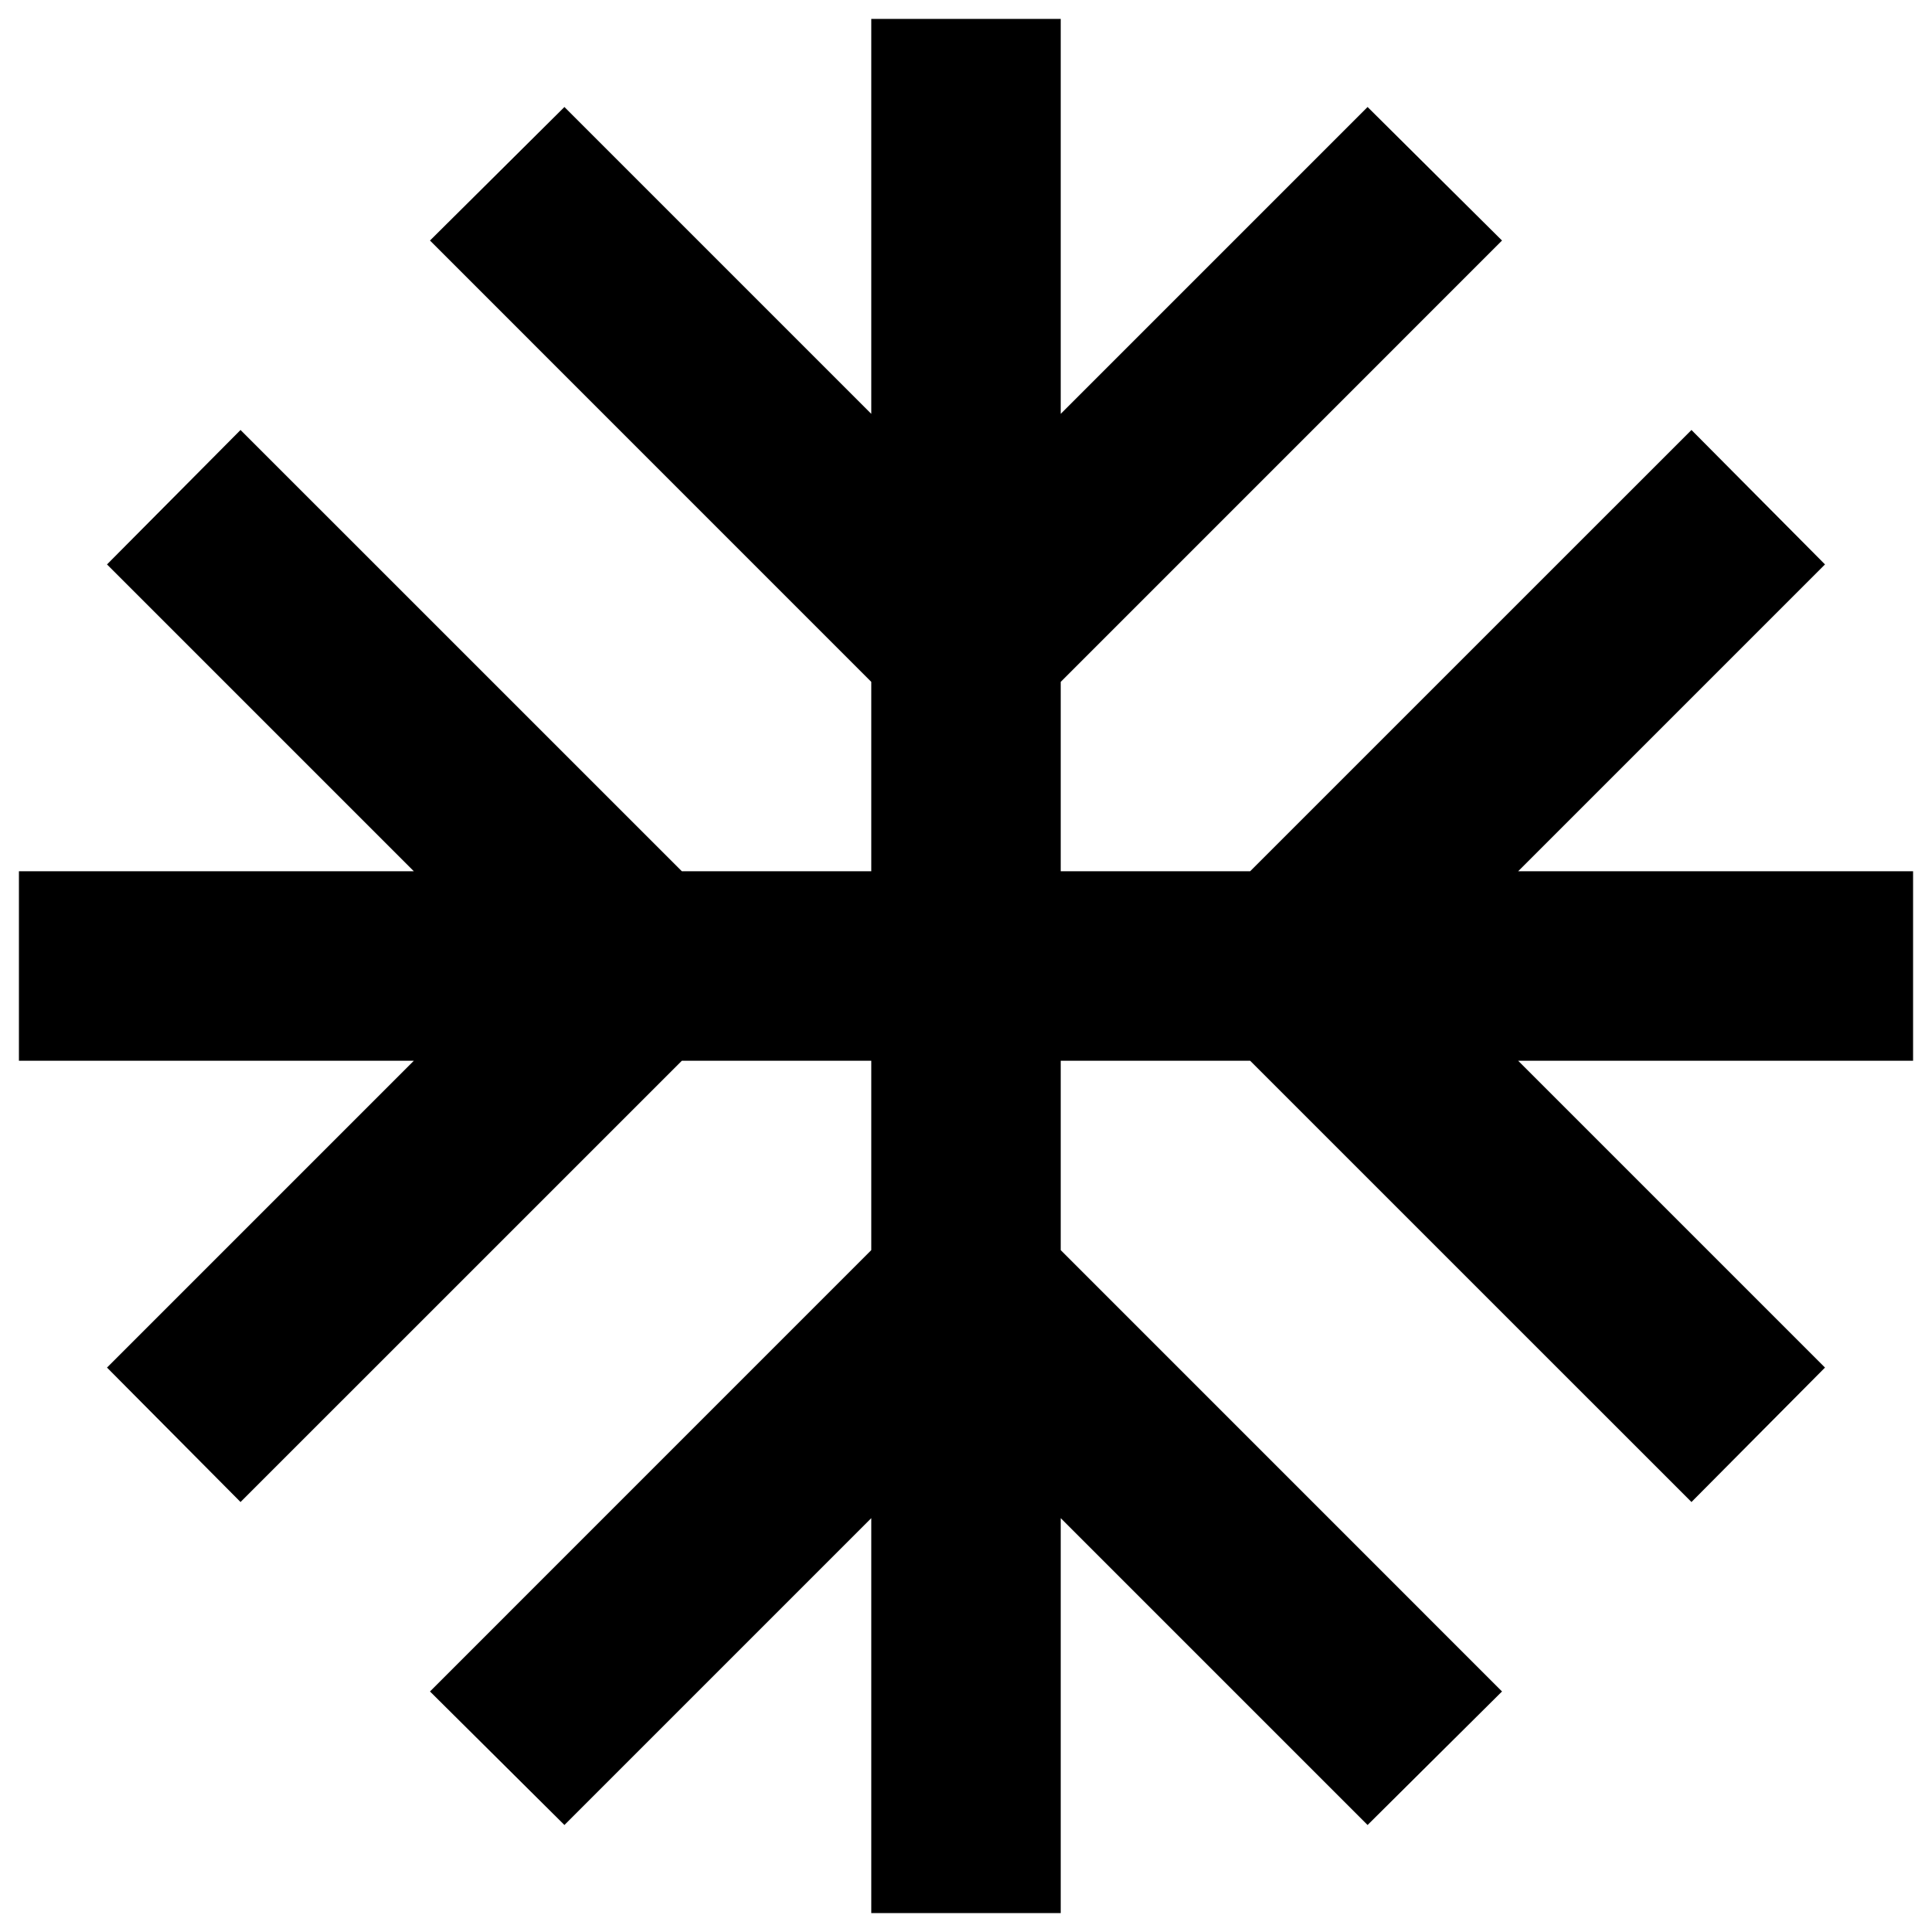 <svg width="34" height="34" viewBox="0 0 34 34" fill="none" xmlns="http://www.w3.org/2000/svg">
<path d="M33.667 15.333H26.717L32.117 9.933L29.767 7.567L22 15.333H18.667V12L26.433 4.233L24.067 1.883L18.667 7.283V0.333H15.333V7.283L9.933 1.883L7.567 4.233L15.333 12V15.333H12L4.233 7.567L1.883 9.933L7.283 15.333H0.333V18.667H7.283L1.883 24.067L4.233 26.433L12 18.667H15.333V22L7.567 29.767L9.933 32.117L15.333 26.717V33.667H18.667V26.717L24.067 32.117L26.433 29.767L18.667 22V18.667H22L29.767 26.433L32.117 24.067L26.717 18.667H33.667V15.333Z" fill="black"/>
</svg>
